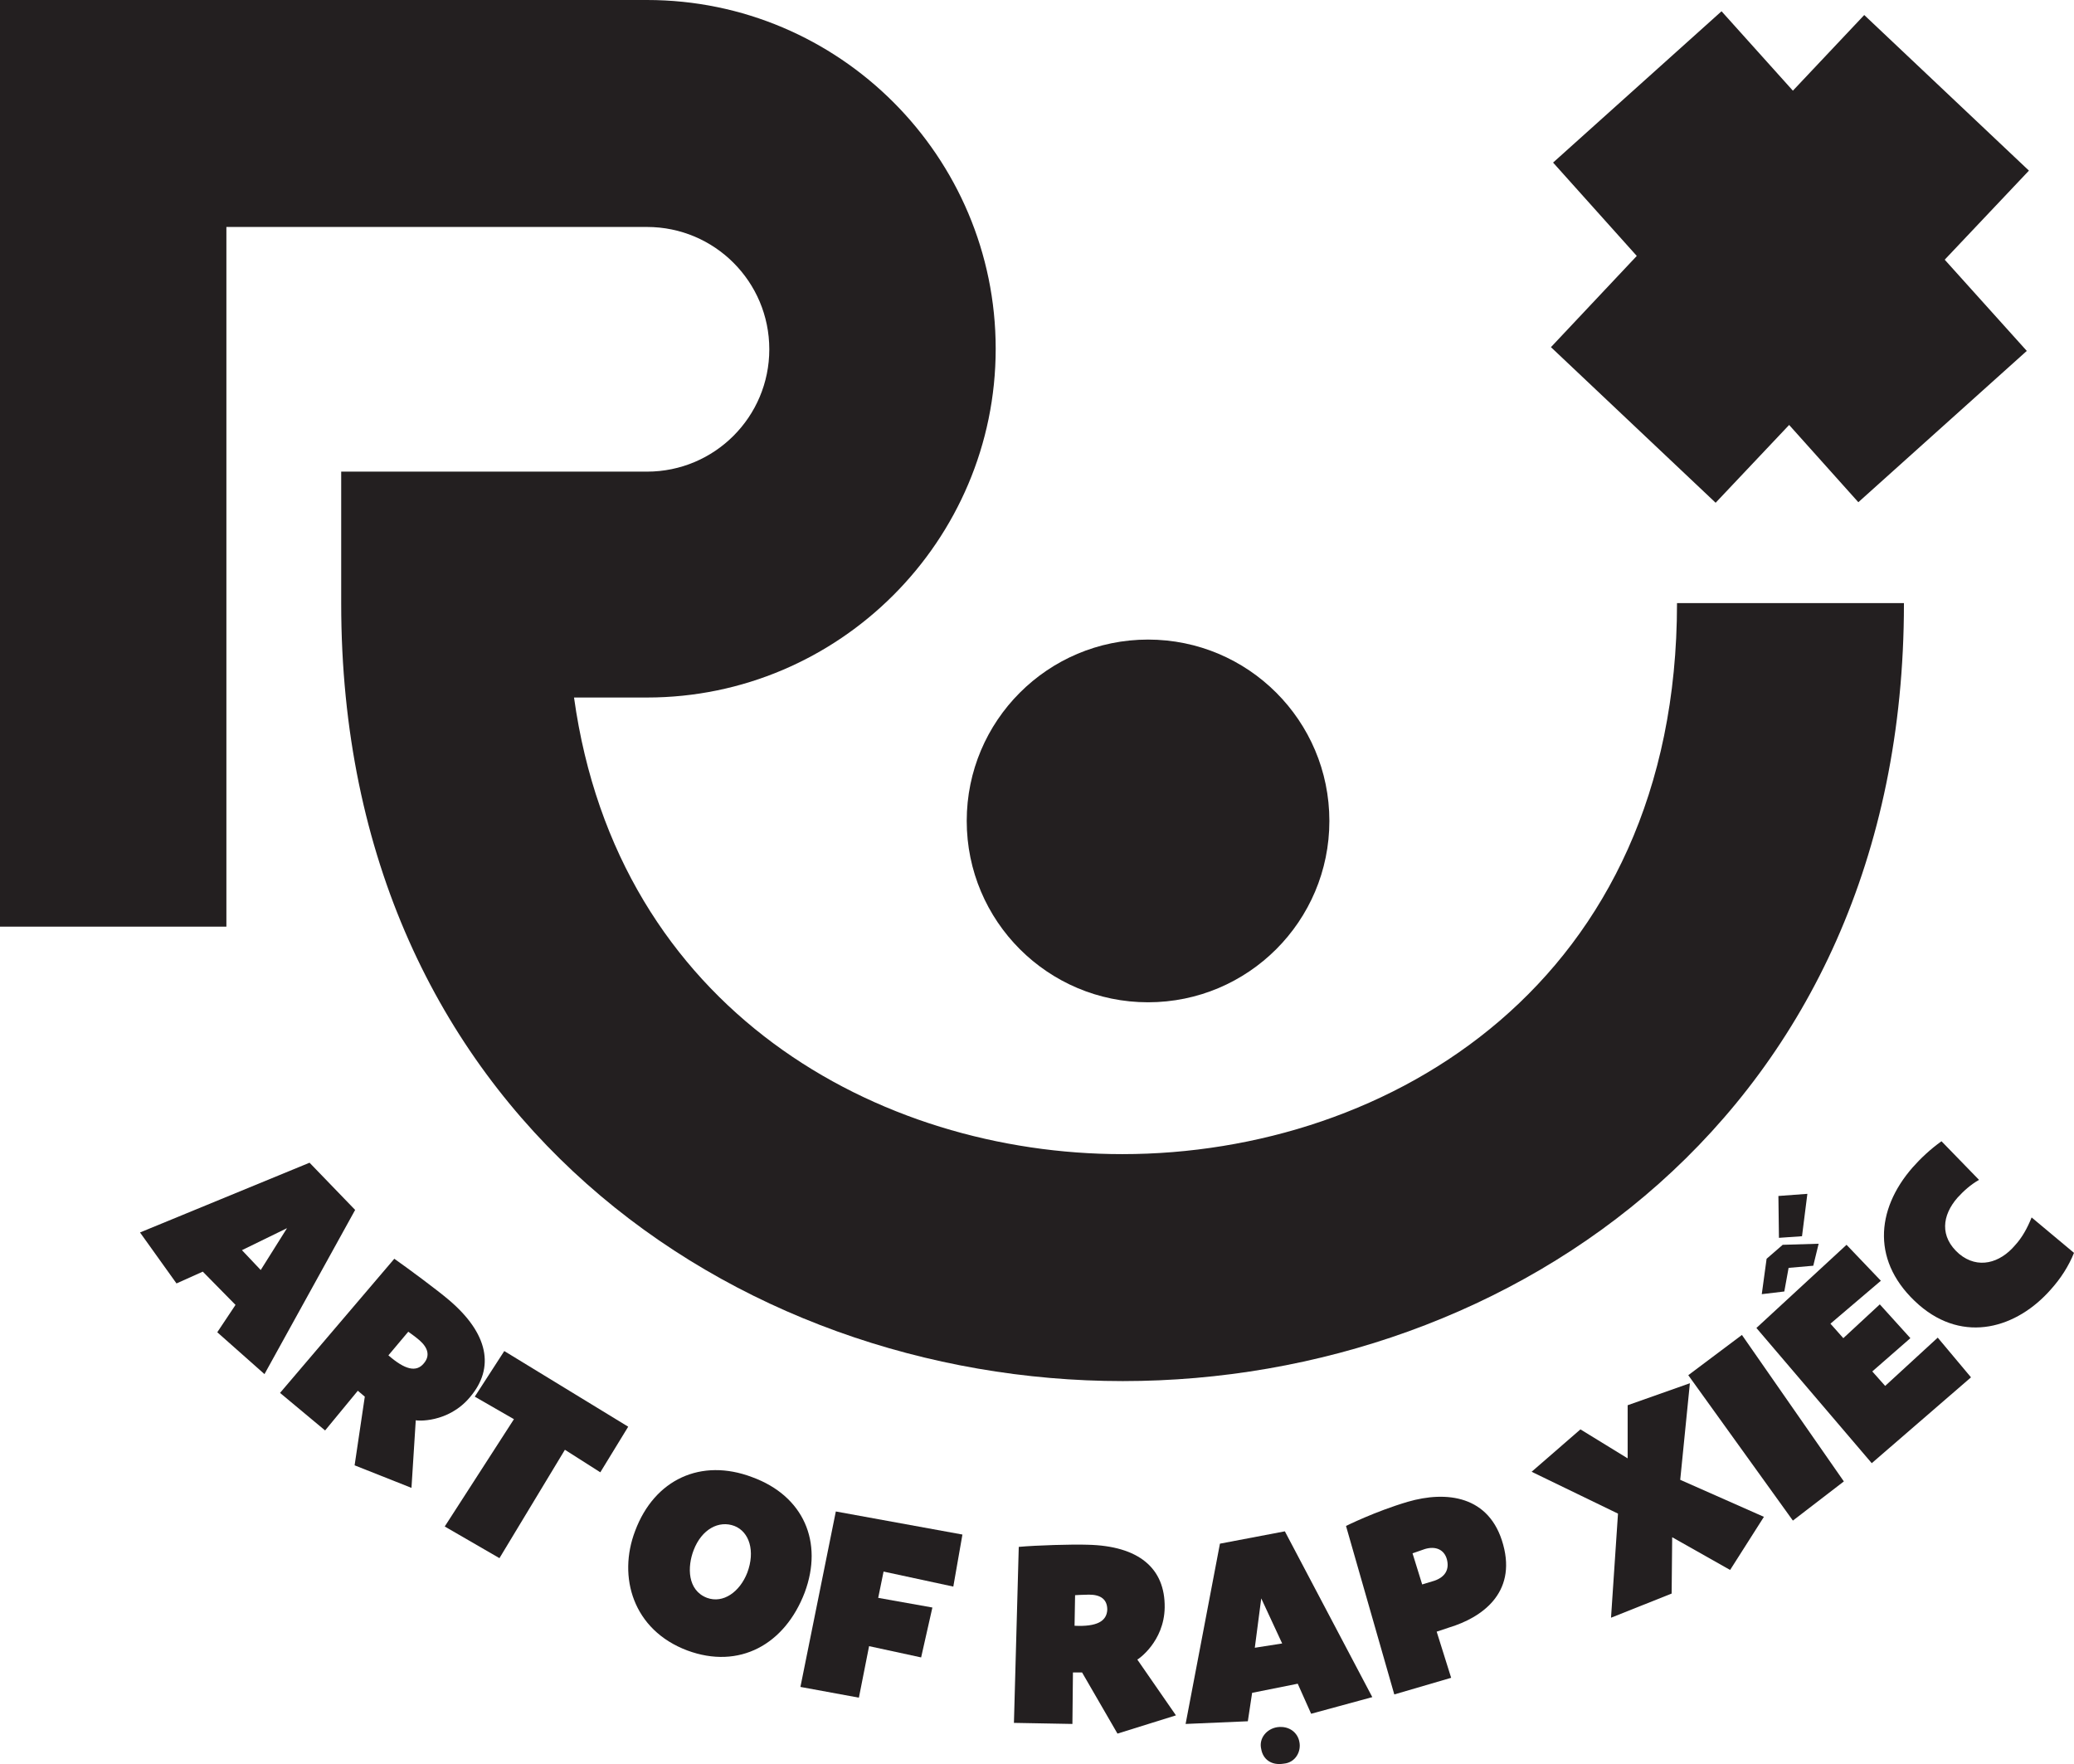 <?xml version="1.0" encoding="utf-8"?>
<!-- Generator: Adobe Illustrator 25.0.0, SVG Export Plug-In . SVG Version: 6.00 Build 0)  -->
<svg version="1.1" xmlns="http://www.w3.org/2000/svg" xmlns:xlink="http://www.w3.org/1999/xlink" x="0px" y="0px"
	 viewBox="0 0 386.6 328.8" style="enable-background:new 0 0 386.6 328.8;" xml:space="preserve">
<style type="text/css">
	.st0{clip-path:url(#SVGID_2_);}
	.st1{enable-background:new    ;}
	.st2{clip-path:url(#SVGID_4_);}
	.st3{clip-path:url(#SVGID_6_);}
	.st4{fill:#020000;}
	.st5{clip-path:url(#SVGID_8_);}
	.st6{fill:#050101;}
	.st7{clip-path:url(#SVGID_10_);}
	.st8{fill:#070101;}
	.st9{clip-path:url(#SVGID_12_);}
	.st10{fill:#090101;}
	.st11{clip-path:url(#SVGID_14_);}
	.st12{fill:#0C0102;}
	.st13{clip-path:url(#SVGID_16_);}
	.st14{fill:#0E0202;}
	.st15{clip-path:url(#SVGID_18_);}
	.st16{fill:#100202;}
	.st17{clip-path:url(#SVGID_20_);}
	.st18{fill:#130203;}
	.st19{clip-path:url(#SVGID_22_);}
	.st20{fill:#150203;}
	.st21{clip-path:url(#SVGID_24_);}
	.st22{fill:#170304;}
	.st23{clip-path:url(#SVGID_26_);}
	.st24{fill:#1A0304;}
	.st25{clip-path:url(#SVGID_28_);}
	.st26{fill:#1C0304;}
	.st27{clip-path:url(#SVGID_30_);}
	.st28{fill:#1F0405;}
	.st29{clip-path:url(#SVGID_32_);}
	.st30{fill:#210405;}
	.st31{clip-path:url(#SVGID_34_);}
	.st32{fill:#230405;}
	.st33{clip-path:url(#SVGID_36_);}
	.st34{fill:#260406;}
	.st35{clip-path:url(#SVGID_38_);}
	.st36{fill:#280506;}
	.st37{clip-path:url(#SVGID_40_);}
	.st38{fill:#2A0506;}
	.st39{clip-path:url(#SVGID_42_);}
	.st40{fill:#2D0507;}
	.st41{clip-path:url(#SVGID_44_);}
	.st42{fill:#2F0607;}
	.st43{clip-path:url(#SVGID_46_);}
	.st44{fill:#310607;}
	.st45{clip-path:url(#SVGID_48_);}
	.st46{fill:#340608;}
	.st47{clip-path:url(#SVGID_50_);}
	.st48{fill:#360608;}
	.st49{clip-path:url(#SVGID_52_);}
	.st50{fill:#380709;}
	.st51{clip-path:url(#SVGID_54_);}
	.st52{fill:#3B0709;}
	.st53{clip-path:url(#SVGID_56_);}
	.st54{fill:#3D0709;}
	.st55{clip-path:url(#SVGID_58_);}
	.st56{fill:#3F070A;}
	.st57{clip-path:url(#SVGID_60_);}
	.st58{fill:#42080A;}
	.st59{clip-path:url(#SVGID_62_);}
	.st60{fill:#44080A;}
	.st61{clip-path:url(#SVGID_64_);}
	.st62{fill:#46080B;}
	.st63{clip-path:url(#SVGID_66_);}
	.st64{fill:#49090B;}
	.st65{clip-path:url(#SVGID_68_);}
	.st66{fill:#4B090B;}
	.st67{clip-path:url(#SVGID_70_);}
	.st68{fill:#4D090C;}
	.st69{clip-path:url(#SVGID_72_);}
	.st70{fill:#50090C;}
	.st71{clip-path:url(#SVGID_74_);}
	.st72{fill:#520A0C;}
	.st73{clip-path:url(#SVGID_76_);}
	.st74{fill:#540A0D;}
	.st75{clip-path:url(#SVGID_78_);}
	.st76{fill:#570A0D;}
	.st77{clip-path:url(#SVGID_80_);}
	.st78{fill:#590B0E;}
	.st79{clip-path:url(#SVGID_82_);}
	.st80{fill:#5C0B0E;}
	.st81{clip-path:url(#SVGID_84_);}
	.st82{fill:#5E0B0E;}
	.st83{clip-path:url(#SVGID_86_);}
	.st84{fill:#600B0F;}
	.st85{clip-path:url(#SVGID_88_);}
	.st86{fill:#630C0F;}
	.st87{clip-path:url(#SVGID_90_);}
	.st88{fill:#650C0F;}
	.st89{clip-path:url(#SVGID_92_);}
	.st90{fill:#670C10;}
	.st91{clip-path:url(#SVGID_94_);}
	.st92{fill:#6A0C10;}
	.st93{clip-path:url(#SVGID_96_);}
	.st94{fill:#6C0D10;}
	.st95{clip-path:url(#SVGID_98_);}
	.st96{fill:#6E0D11;}
	.st97{clip-path:url(#SVGID_100_);}
	.st98{fill:#710D11;}
	.st99{clip-path:url(#SVGID_102_);}
	.st100{fill:#730E11;}
	.st101{clip-path:url(#SVGID_104_);}
	.st102{fill:#750E12;}
	.st103{clip-path:url(#SVGID_106_);}
	.st104{fill:#780E12;}
	.st105{clip-path:url(#SVGID_108_);}
	.st106{fill:#7A0E13;}
	.st107{clip-path:url(#SVGID_110_);}
	.st108{fill:#7C0F13;}
	.st109{clip-path:url(#SVGID_112_);}
	.st110{fill:#7F0F13;}
	.st111{clip-path:url(#SVGID_114_);}
	.st112{fill:#810F14;}
	.st113{clip-path:url(#SVGID_116_);}
	.st114{fill:#831014;}
	.st115{clip-path:url(#SVGID_118_);}
	.st116{fill:#861014;}
	.st117{clip-path:url(#SVGID_120_);}
	.st118{fill:#881015;}
	.st119{clip-path:url(#SVGID_122_);}
	.st120{fill:#8A1015;}
	.st121{clip-path:url(#SVGID_124_);}
	.st122{fill:#8D1115;}
	.st123{clip-path:url(#SVGID_126_);}
	.st124{fill:#8F1116;}
	.st125{clip-path:url(#SVGID_128_);}
	.st126{fill:#911116;}
	.st127{clip-path:url(#SVGID_130_);}
	.st128{fill:#941116;}
	.st129{clip-path:url(#SVGID_132_);}
	.st130{fill:#961217;}
	.st131{clip-path:url(#SVGID_134_);}
	.st132{fill:#991217;}
	.st133{clip-path:url(#SVGID_136_);}
	.st134{fill:#9B1218;}
	.st135{clip-path:url(#SVGID_138_);}
	.st136{fill:#9D1318;}
	.st137{clip-path:url(#SVGID_140_);}
	.st138{fill:#A01318;}
	.st139{clip-path:url(#SVGID_142_);}
	.st140{fill:#A21319;}
	.st141{clip-path:url(#SVGID_144_);}
	.st142{fill:#A41319;}
	.st143{clip-path:url(#SVGID_146_);}
	.st144{fill:#A71419;}
	.st145{clip-path:url(#SVGID_148_);}
	.st146{fill:#A9141A;}
	.st147{clip-path:url(#SVGID_150_);}
	.st148{fill:#AB141A;}
	.st149{clip-path:url(#SVGID_152_);}
	.st150{fill:#AE151A;}
	.st151{clip-path:url(#SVGID_154_);}
	.st152{fill:#B0151B;}
	.st153{clip-path:url(#SVGID_156_);}
	.st154{fill:#B2151B;}
	.st155{clip-path:url(#SVGID_158_);}
	.st156{fill:#B5151B;}
	.st157{clip-path:url(#SVGID_160_);}
	.st158{fill:#B7161C;}
	.st159{clip-path:url(#SVGID_162_);}
	.st160{fill:#B9161C;}
	.st161{clip-path:url(#SVGID_164_);}
	.st162{fill:#BC161D;}
	.st163{clip-path:url(#SVGID_166_);}
	.st164{fill:#BE161D;}
	.st165{clip-path:url(#SVGID_168_);}
	.st166{fill:#C0171D;}
	.st167{clip-path:url(#SVGID_170_);}
	.st168{fill:#C3171E;}
	.st169{clip-path:url(#SVGID_172_);}
	.st170{fill:#C5171E;}
	.st171{clip-path:url(#SVGID_174_);}
	.st172{fill:#C7181E;}
	.st173{clip-path:url(#SVGID_176_);}
	.st174{fill:#CA181F;}
	.st175{clip-path:url(#SVGID_178_);}
	.st176{fill:#CC181F;}
	.st177{clip-path:url(#SVGID_180_);}
	.st178{fill:#CE181F;}
	.st179{clip-path:url(#SVGID_182_);}
	.st180{fill:#D11920;}
	.st181{clip-path:url(#SVGID_184_);}
	.st182{fill:#D31920;}
	.st183{clip-path:url(#SVGID_186_);}
	.st184{fill:#D61920;}
	.st185{clip-path:url(#SVGID_188_);}
	.st186{fill:#D81A21;}
	.st187{clip-path:url(#SVGID_190_);}
	.st188{fill:#DA1A21;}
	.st189{clip-path:url(#SVGID_192_);}
	.st190{fill:#DD1A22;}
	.st191{clip-path:url(#SVGID_194_);}
	.st192{fill:#DF1A22;}
	.st193{clip-path:url(#SVGID_196_);}
	.st194{fill:#E11B22;}
	.st195{clip-path:url(#SVGID_198_);}
	.st196{fill:#E41B23;}
	.st197{clip-path:url(#SVGID_200_);}
	.st198{fill:#E61B23;}
	.st199{clip-path:url(#SVGID_202_);}
	.st200{fill:#E81B23;}
	.st201{clip-path:url(#SVGID_204_);}
	.st202{fill:#EB1C24;}
	.st203{clip-path:url(#SVGID_206_);}
	.st204{fill:#ED1C24;}
	.st205{clip-path:url(#SVGID_208_);}
	.st206{fill:#EF4136;}
	.st207{filter:url(#Adobe_OpacityMaskFilter);}
	.st208{opacity:0.77;mask:url(#SVGID_209_);}
	.st209{clip-path:url(#SVGID_211_);}
	.st210{fill:#FF0000;}
	.st211{opacity:0.8;}
	.st212{fill:#FFFFFF;}
	.st213{fill:#231F20;}
	.st214{fill:url(#SVGID_212_);}
	.st215{fill:url(#SVGID_213_);}
	.st216{fill:url(#SVGID_214_);}
	.st217{fill:url(#SVGID_215_);}
	.st218{fill:url(#SVGID_216_);}
	.st219{fill:url(#SVGID_217_);}
	.st220{fill:url(#SVGID_218_);}
	.st221{fill:url(#SVGID_219_);}
	.st222{fill:url(#SVGID_220_);}
	.st223{fill:url(#SVGID_221_);}
	.st224{fill:url(#SVGID_222_);}
	.st225{fill:url(#SVGID_223_);}
	.st226{fill:url(#SVGID_224_);}
	.st227{fill:url(#SVGID_225_);}
	.st228{fill:url(#SVGID_226_);}
	.st229{fill:none;}
	.st230{fill:#F15A29;}
	.st231{fill:url(#SVGID_227_);}
</style>
<g id="Layer_3">
</g>
<g id="Logo">
	<g>
		<path class="st213" d="M354.9,112.5c0,95.1-73.3,144.9-145.6,144.9S63.6,207.6,63.6,112.5V87.9h57c12.6,0,22.8-10.2,22.8-22.8
			s-10.2-22.8-22.8-22.8H42.2v130.4H0V0h120.6c35.9,0,65,29.2,65,65s-29.2,65-65,65H107c8.1,58.3,56.8,85.1,102.2,85.1
			c49.8,0,103.4-32.1,103.4-102.7H354.9z"/>
		<polygon class="st213" points="319.8,93.7 333.5,79.2 346.4,93.6 377.8,65.4 362.5,48.4 378.2,31.8 347.5,2.8 334.2,16.9 
			320.9,2.1 289.5,30.3 305.1,47.7 289.1,64.7 		"/>
		<circle class="st213" cx="214" cy="153" r="33.8"/>
		<g>
			<path class="st213" d="M43.9,243.2l-6.1-6.2l-4.9,2.2l-6.8-9.5l31.6-13l8.5,8.8l-16.9,30.6l-8.8-7.8L43.9,243.2z M48.6,236.7
				l4.9-7.8l-8.4,4.1L48.6,236.7z"/>
			<path class="st213" d="M68,260.3l-1.3-1.1l-6.1,7.4l-8.4-7l21.3-25c2.7,1.9,8.1,5.9,10.2,7.7c7.3,6.2,8.6,12.6,3.9,18.1
				c-4.1,4.9-10,4.4-10.1,4.3l-0.8,12.6l-10.6-4.2L68,260.3z M72.4,252.6c3.1,2.7,5.2,3.2,6.6,1.5c1.2-1.4,0.8-2.9-0.8-4.3
				c-0.8-0.7-2.1-1.6-2.1-1.6L72.4,252.6z"/>
			<path class="st213" d="M105.3,270.2l-12.2,20.2l-10.2-5.9l12.9-20l-7.3-4.2l5.5-8.5l23.1,14.1l-5.2,8.5L105.3,270.2z"/>
			<path class="st213" d="M150,296.8C150,296.8,150,296.8,150,296.8c-3.7,9.7-12.2,14.4-21.9,10.8c-10.1-3.8-13-13.7-9.7-22.3
				c3.6-9.6,12.3-13.6,21.8-10C149.8,278.8,153.5,287.4,150,296.8z M139.3,293.1c1.5-4,0.4-7.6-2.4-8.7c-2.9-1.1-6.1,0.6-7.6,4.5
				c-1.2,3.1-1.2,7.5,2.5,8.9C134.8,298.9,137.9,296.7,139.3,293.1z"/>
			<path class="st213" d="M179.4,286l-1.7,9.7l-13-2.8l-1,4.9l10.1,1.8l-2.1,9.3l-9.7-2.1l-1.9,9.6l-10.9-2l6.6-32.7L179.4,286z"/>
			<path class="st213" d="M201.7,311.7l-1.7,0l-0.1,9.6l-10.9-0.2l0.9-32.8c3.3-0.3,10-0.5,12.8-0.4c9.6,0.2,14.5,4.4,14.4,11.7
				c-0.1,6.4-5,9.7-5.1,9.7l7.2,10.4l-10.9,3.4L201.7,311.7z M200.3,303c4.1,0.2,6-0.8,6.1-3c0-1.9-1.2-2.8-3.4-2.8
				c-1,0-2.6,0.1-2.6,0.1L200.3,303z"/>
			<path class="st213" d="M241.9,313.8l-8.5,1.7l-0.8,5.3l-11.6,0.5l6.4-33.6l12.1-2.3l16.3,30.9l-11.4,3.1L241.9,313.8z M239,306.3
				l-3.9-8.4l-1.2,9.2L239,306.3z M235.1,326c-0.5-2,1-3.8,3-4.1c2.3-0.3,3.8,1.1,4.1,2.7c0.4,1.8-0.7,3.9-2.9,4.1
				C236.9,329.1,235.4,327.8,235.1,326z"/>
			<path class="st213" d="M270.2,303.3l-2.4,0.8l2.7,8.6l-10.6,3.1l-9-31.4c0,0,5.4-2.7,11.5-4.5c7.2-2.1,15.3-1.2,17.8,8
				C282.7,297,276.1,301.5,270.2,303.3z M265.1,295.3l2.3-0.7c2-0.7,2.8-2.1,2.3-4c-0.5-1.8-2.1-2.5-4.1-1.9l-2.3,0.8L265.1,295.3z"
				/>
			<path class="st213" d="M322.5,292.6l-10.8-6.1l-0.1,10.5l-11.3,4.5l1.3-19.4l-16.1-7.8l9.1-7.9l8.8,5.4l0-9.9l11.6-4.1l-1.8,18
				l15.6,6.9L322.5,292.6z"/>
			<path class="st213" d="M324.7,248.8l19,27.3l-9.5,7.3l-19.5-27.1L324.7,248.8z"/>
			<path class="st213" d="M367.4,256.7l-18.5,16l-21.5-25.2l16.8-15.5l6.4,6.7l-9.4,8l2.4,2.7l6.8-6.3l5.7,6.3l-7.1,6.2l2.4,2.7
				l9.8-9L367.4,256.7z M339,231.8l-1,4.1l-4.6,0.4l-0.8,4.4l-4.2,0.5l0.9-6.6l3-2.6L339,231.8z M331.5,222.9l5.4-0.4l-1,7.9
				l-4.3,0.3L331.5,222.9z"/>
			<path class="st213" d="M375.6,232.1c1.3-1.4,2.3-3.2,3.1-5.2l7.9,6.6c-1,2.5-2.5,4.8-4.3,6.8c-6.3,7.2-16.2,10.2-24.6,2.9
				c-8.9-7.8-8.1-17.7-1.2-25.6c1.5-1.7,3.3-3.4,5.4-4.9l7,7.2c-1.6,0.9-2.9,2.1-4,3.3c-2.9,3.3-3.4,7.3,0.3,10.5
				C368.7,236.6,372.8,235.4,375.6,232.1z"/>
		</g>
	</g>
</g>
<g id="Layer_2">
	<g id="Layer_1">
	</g>
</g>
</svg>
